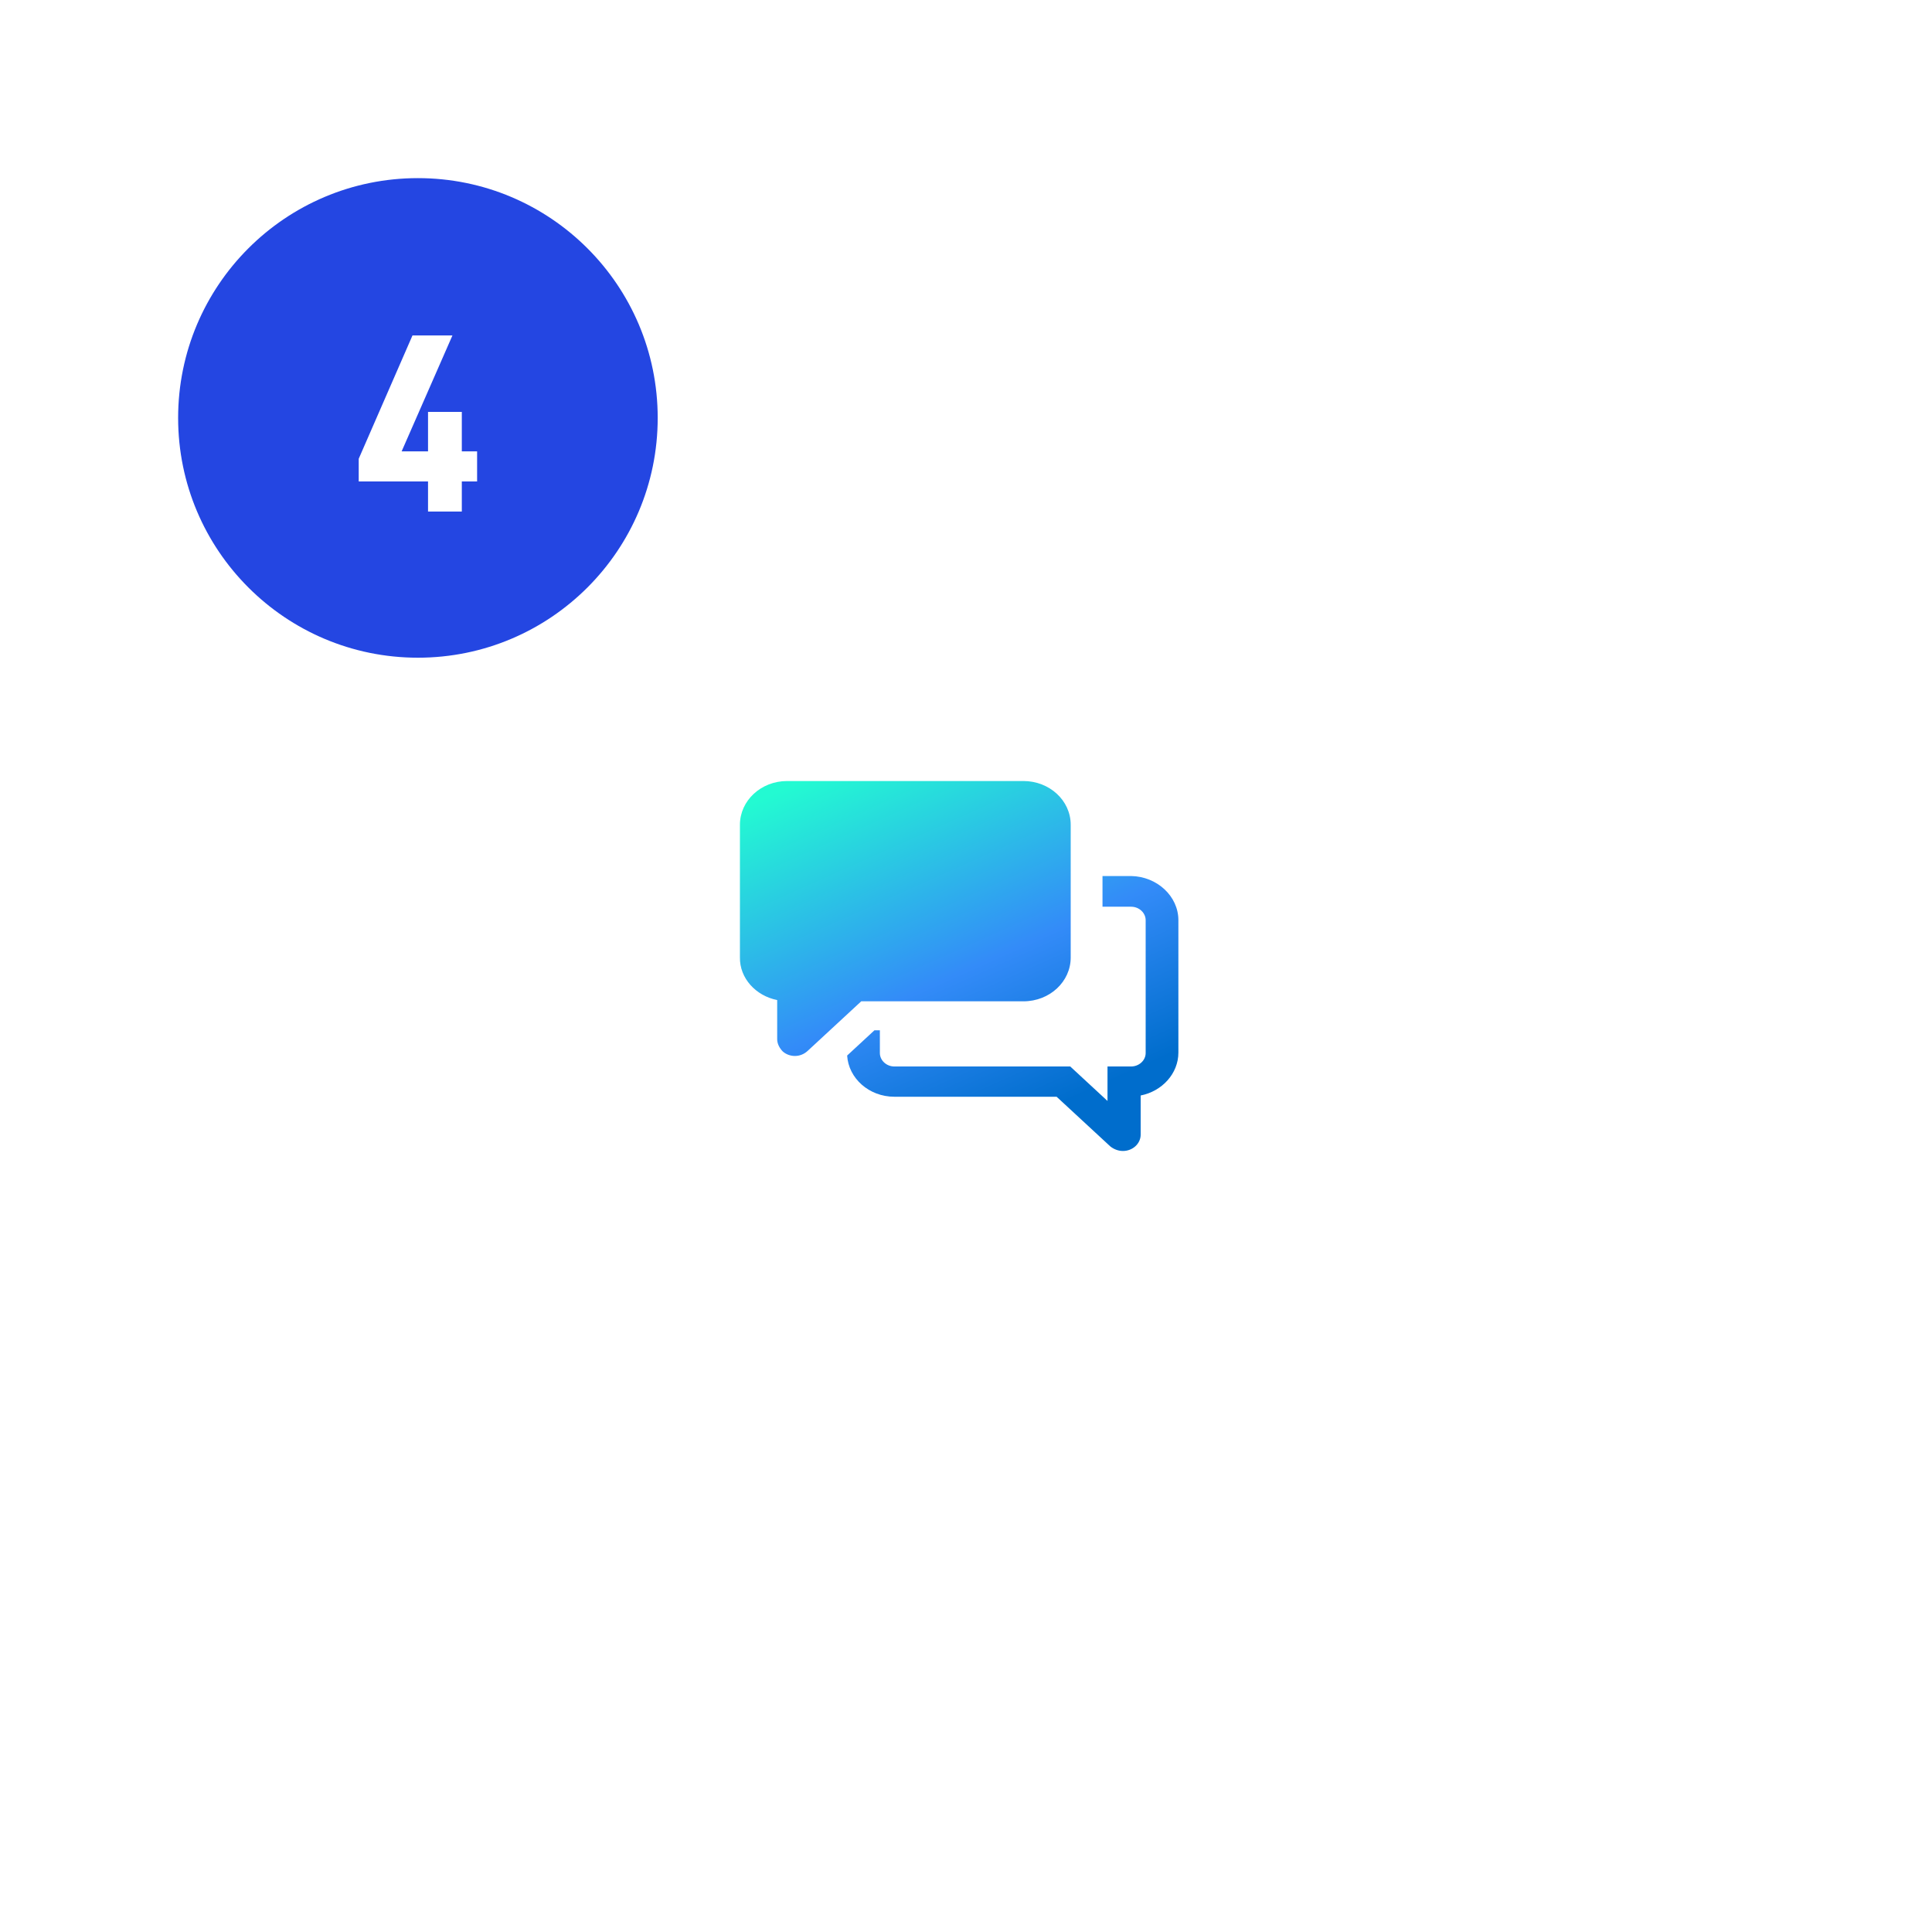 <svg width="141" height="141" viewBox="0 0 141 141" fill="none" xmlns="http://www.w3.org/2000/svg">
<g filter="url(#filter0_d)">
<circle cx="70.5" cy="70.5" r="57.5" fill="white"/>
</g>
<g clip-path="url(#clip0)">
<path d="M86 67.156V76.82C86 78.355 84.806 79.643 83.248 79.95V82.803C83.248 83.478 82.651 84 81.954 84C81.623 84 81.291 83.877 81.026 83.662L77.113 80.042H65.275C63.418 80.042 61.926 78.692 61.826 77.035L63.816 75.194H64.214V76.851C64.214 77.373 64.678 77.833 65.275 77.833H78.108L80.827 80.349V77.833H82.551C83.115 77.833 83.612 77.403 83.612 76.851V67.156C83.612 66.634 83.148 66.174 82.551 66.174H80.462V63.934H82.551C84.442 63.965 86 65.407 86 67.156ZM56.72 72.985V75.839C56.72 76.176 56.886 76.483 57.118 76.728C57.35 76.943 57.681 77.066 58.013 77.066C58.345 77.066 58.676 76.943 58.941 76.698L62.854 73.077H74.692C76.616 73.077 78.141 71.635 78.141 69.886V60.191C78.141 58.411 76.583 57 74.692 57H57.449C55.526 57 54.001 58.442 54.001 60.191V69.856C53.968 71.39 55.161 72.678 56.72 72.985Z" fill="url(#paint0_linear)"/>
</g>
<circle cx="30.5" cy="30.5" r="17.5" fill="#2446E2"/>
<path d="M31.238 37.333V35.137H26.18V33.481L30.104 24.481H33.02L29.312 32.941H31.238V30.061H33.704V32.941H34.82V35.137H33.704V37.333H31.238Z" fill="white"/>
<defs>
<filter id="filter0_d" x="0" y="0" width="141" height="141" filterUnits="userSpaceOnUse" color-interpolation-filters="sRGB">
<feFlood flood-opacity="0" result="BackgroundImageFix"/>
<feColorMatrix in="SourceAlpha" type="matrix" values="0 0 0 0 0 0 0 0 0 0 0 0 0 0 0 0 0 0 127 0"/>
<feOffset/>
<feGaussianBlur stdDeviation="6.5"/>
<feColorMatrix type="matrix" values="0 0 0 0 0 0 0 0 0 0 0 0 0 0 0 0 0 0 0.25 0"/>
<feBlend mode="normal" in2="BackgroundImageFix" result="effect1_dropShadow"/>
<feBlend mode="normal" in="SourceGraphic" in2="effect1_dropShadow" result="shape"/>
</filter>
<linearGradient id="paint0_linear" x1="69.705" y1="84" x2="57.768" y2="57.36" gradientUnits="userSpaceOnUse">
<stop stop-color="#006DCC"/>
<stop offset="0.4" stop-color="#338BF8"/>
<stop offset="1" stop-color="#23FAD2"/>
</linearGradient>
<clipPath id="clip0">
<rect width="32" height="27" fill="white" transform="translate(54 57)"/>
</clipPath>
</defs>
</svg>
